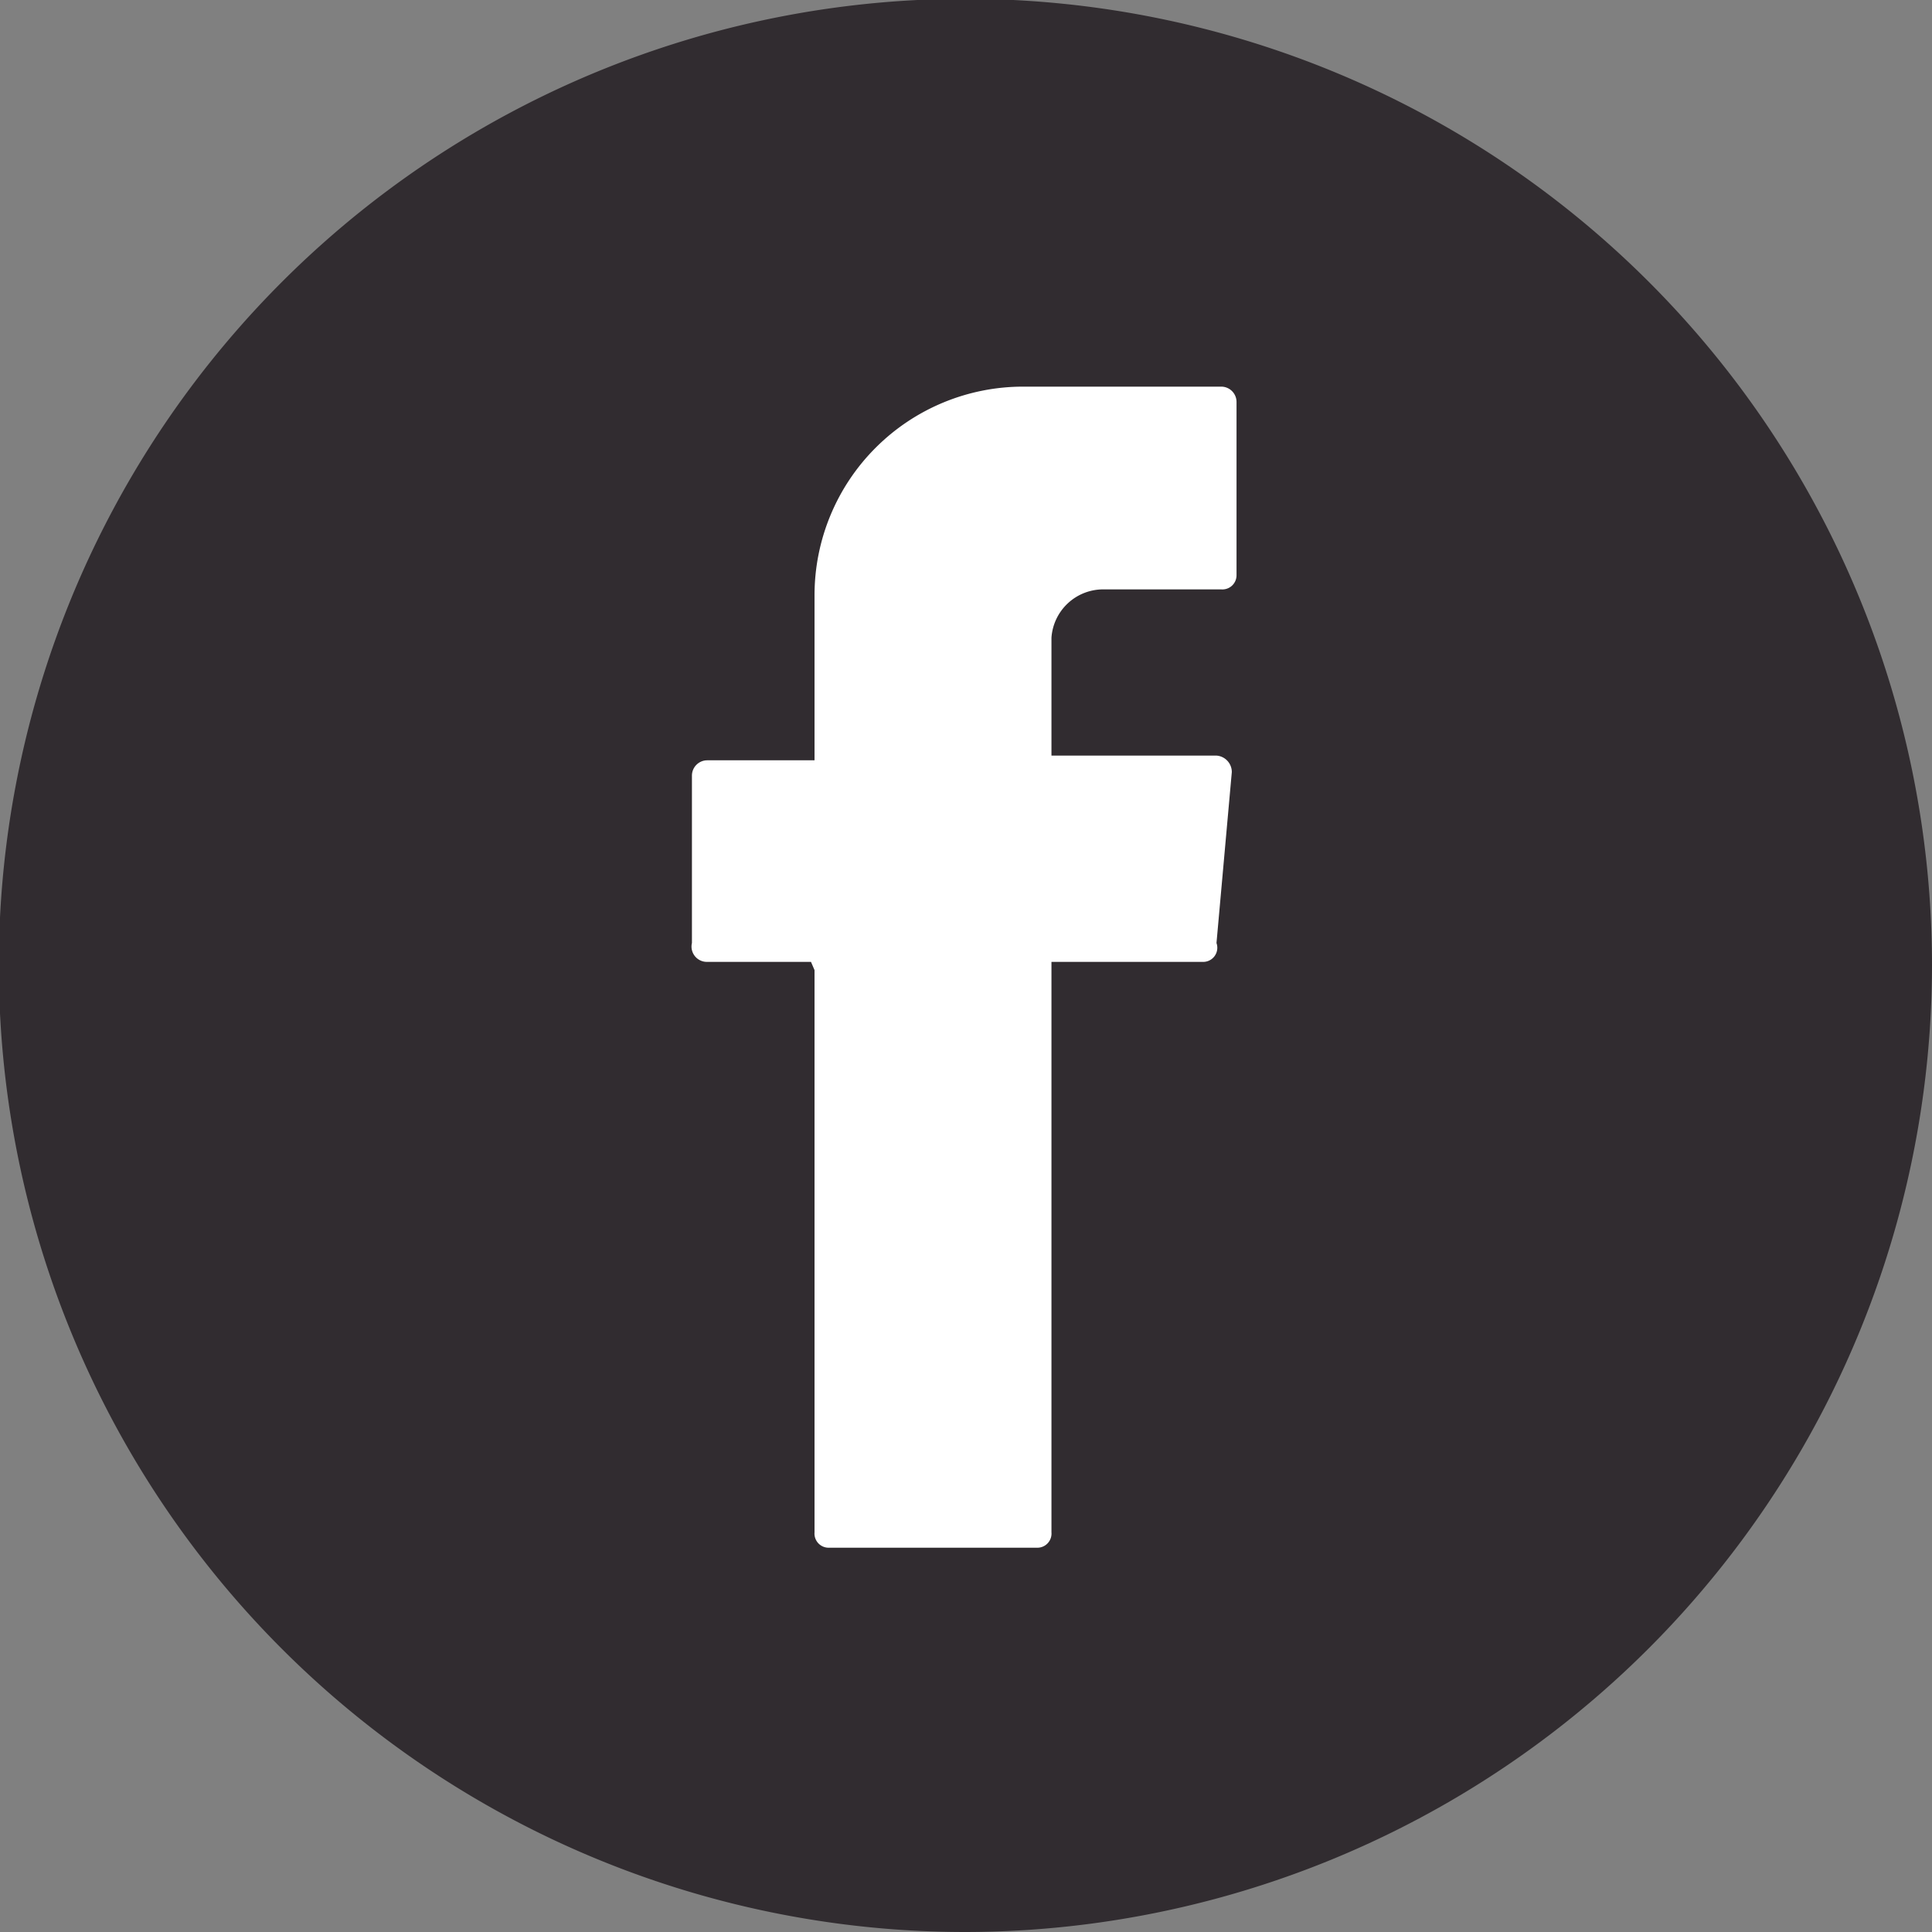 <svg xmlns="http://www.w3.org/2000/svg" viewBox="0 0 16.39 16.39"><rect x="0" y="0" width="16.39" height="16.39" fill="#808080" stroke="none"/><defs><style>.cls-1{fill:#312c30;}.cls-2{fill:#fff;fill-rule:evenodd;}</style></defs><g id="Capa_2" data-name="Capa 2"><g id="Layer_1" data-name="Layer 1"><path class="cls-1" d="M8.19,16.39a8.2,8.2,0,1,1,8.2-8.2A8.21,8.21,0,0,1,8.19,16.39Z"/><path class="cls-2" d="M6.91,8.23V13a.12.12,0,0,0,.12.13H8.8A.12.12,0,0,0,8.92,13V8.16H10.2A.12.12,0,0,0,10.32,8l.13-1.45a.14.14,0,0,0-.13-.14H8.92v-1A.44.44,0,0,1,9.36,5h1a.12.12,0,0,0,.13-.12V3.41a.13.13,0,0,0-.13-.13H8.68A1.77,1.77,0,0,0,6.91,5.05v1.4H6a.13.13,0,0,0-.13.13V8A.13.13,0,0,0,6,8.16h.88Z"/></g></g></svg>